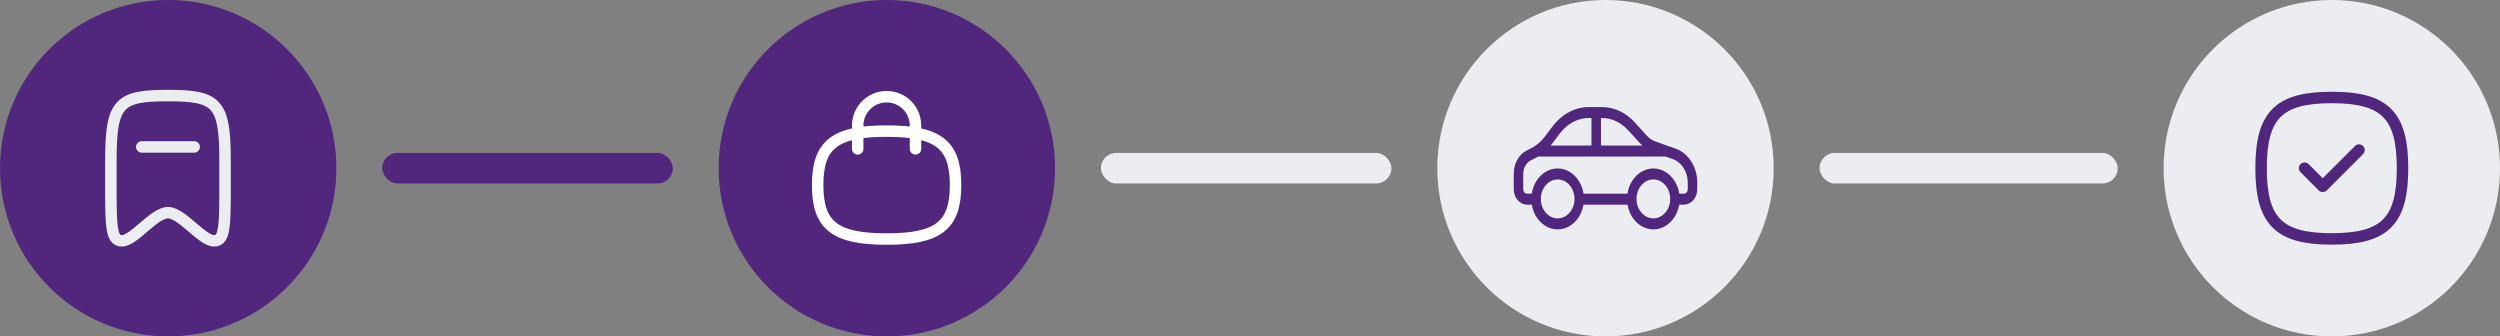 <svg width="327" height="44" viewBox="0 0 327 44" fill="none" xmlns="http://www.w3.org/2000/svg">
<rect x="0" y="0" width="327" height="44" fill="#808080" stroke="none"/>
<circle cx="22" cy="22" r="22" fill="#51267D"/>
<path d="M18.543 19.218H25.398" stroke="#EBEDF0" stroke-width="1.5" stroke-linecap="round" stroke-linejoin="round"/>
<path fill-rule="evenodd" clip-rule="evenodd" d="M21.97 12.5C15.583 12.5 14.504 13.432 14.504 20.929C14.504 29.322 14.347 31.5 15.943 31.5C17.538 31.5 20.143 27.816 21.97 27.816C23.797 27.816 26.402 31.5 27.997 31.5C29.593 31.5 29.436 29.322 29.436 20.929C29.436 13.432 28.357 12.5 21.97 12.5Z" stroke="#EBEDF0" stroke-width="1.5" stroke-linecap="round" stroke-linejoin="round"/>
<circle cx="116" cy="22" r="22" fill="#51267D"/>
<path d="M119.749 19.471V16.439C119.754 14.351 118.066 12.654 115.977 12.649C113.888 12.645 112.192 14.334 112.188 16.422V19.471" stroke="white" stroke-width="1.5" stroke-linecap="round" stroke-linejoin="round"/>
<path fill-rule="evenodd" clip-rule="evenodd" d="M106.949 24.207C106.949 18.913 109.204 17.148 115.968 17.148C122.732 17.148 124.987 18.913 124.987 24.207C124.987 29.5 122.732 31.265 115.968 31.265C109.204 31.265 106.949 29.5 106.949 24.207Z" stroke="white" stroke-width="1.5" stroke-linecap="round" stroke-linejoin="round"/>
<circle cx="210" cy="22" r="22" fill="#EBEDF0"/>
<path fill-rule="evenodd" clip-rule="evenodd" d="M220.76 24.751C220.76 25.078 220.538 25.335 220.254 25.335H219.645C219.361 23.467 217.956 22.038 216.259 22.038C214.563 22.038 213.157 23.467 212.875 25.335H207.126C206.844 23.467 205.438 22.038 203.741 22.038C202.044 22.038 200.638 23.467 200.356 25.335H199.747C199.463 25.335 199.241 25.078 199.241 24.751V22.712C199.241 21.951 199.643 21.252 200.256 20.965L200.667 20.759C200.843 20.675 201.013 20.574 201.181 20.471H217.838L218.798 20.808C219.953 21.213 220.76 22.473 220.76 23.87V24.751ZM216.258 28.564C215.045 28.564 214.056 27.421 214.056 26.018C214.056 24.614 215.045 23.471 216.258 23.471C217.474 23.471 218.463 24.614 218.463 26.018C218.463 27.421 217.474 28.564 216.258 28.564ZM203.741 28.564C202.527 28.564 201.539 27.421 201.539 26.018C201.539 24.614 202.527 23.471 203.741 23.471C204.957 23.471 205.946 24.614 205.946 26.018C205.946 27.421 204.957 28.564 203.741 28.564ZM202.97 18.855L204.058 17.413C205.026 16.156 206.403 15.432 207.839 15.432H208.164V19.036H202.813C202.865 18.974 202.921 18.92 202.97 18.855ZM209.405 15.432H209.498C210.786 15.432 212.013 15.999 212.951 17.024L214.593 18.829C214.666 18.908 214.755 18.963 214.834 19.036H209.405V15.432ZM219.159 19.435L216.539 18.513C216.134 18.375 215.756 18.122 215.445 17.788L213.806 15.985C212.634 14.704 211.105 14 209.499 14H207.838C206.048 14 204.332 14.897 203.126 16.466L202.037 17.907C201.524 18.573 200.885 19.1 200.184 19.437L199.775 19.642C198.697 20.146 198 21.351 198 22.712V24.75C198 25.865 198.784 26.768 199.746 26.768H200.361C200.666 28.606 202.064 30 203.741 30C205.419 30 206.815 28.606 207.12 26.768H212.881C213.185 28.606 214.581 30 216.258 30C217.936 30 219.334 28.606 219.638 26.768H220.254C221.217 26.768 222 25.865 222 24.75V23.869C222 21.845 220.832 20.023 219.159 19.435Z" fill="#51267D"/>
<circle cx="305" cy="22" r="22" fill="#EBEDF0"/>
<path d="M301.439 22L303.813 24.373L308.559 19.627" stroke="#51267D" stroke-width="1.5" stroke-linecap="round" stroke-linejoin="round"/>
<path fill-rule="evenodd" clip-rule="evenodd" d="M295.75 22C295.75 28.937 298.063 31.25 305 31.25C311.937 31.25 314.25 28.937 314.25 22C314.25 15.063 311.937 12.75 305 12.75C298.063 12.75 295.75 15.063 295.75 22Z" stroke="#51267D" stroke-width="1.5" stroke-linecap="round" stroke-linejoin="round"/>
<rect x="50" y="20" width="38" height="4" rx="2" fill="#51267D"/>
<rect x="144" y="20" width="38" height="4" rx="2" fill="#EBEDF0"/>
<rect x="238" y="20" width="39" height="4" rx="2" fill="#EBEDF0"/>
</svg>
